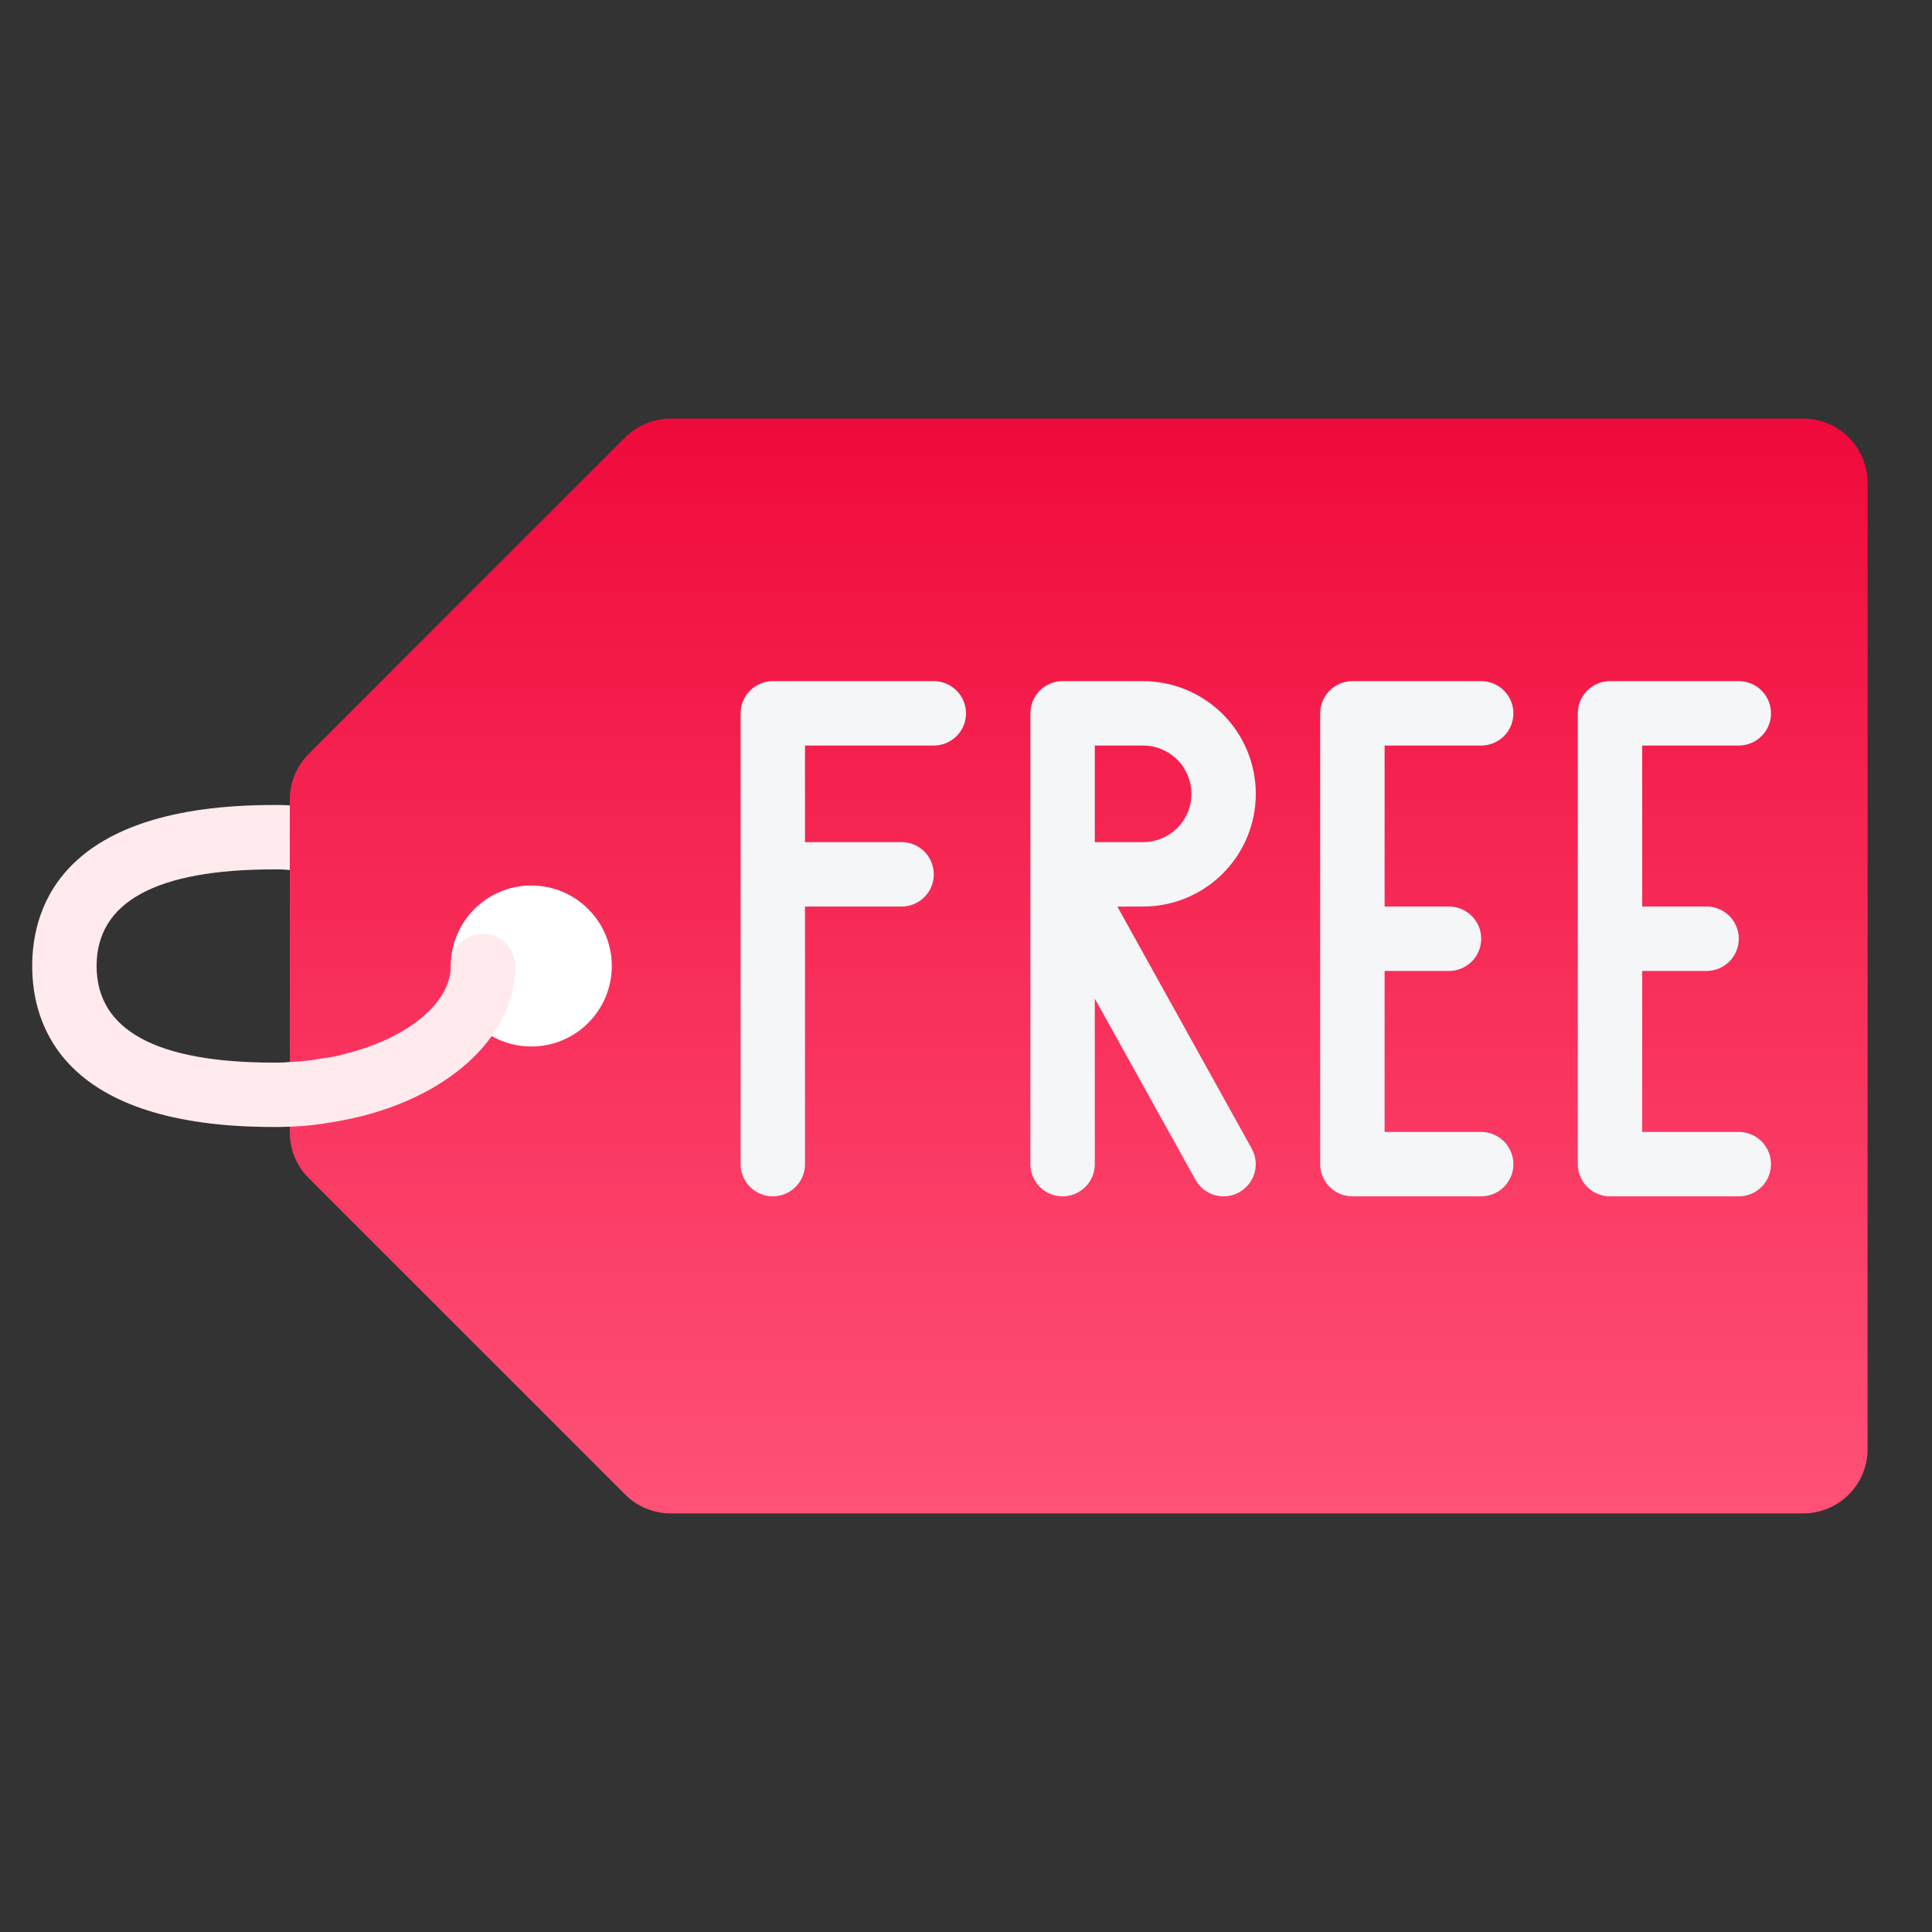 <svg width="90" height="90" viewBox="0 0 90 90" fill="none" xmlns="http://www.w3.org/2000/svg">
<rect x="0" y="0" width="90" height="90" fill="#333333" stroke="none"/>
<path d="M31.242 19.5H84C84.796 19.5 85.559 19.816 86.121 20.379C86.684 20.941 87 21.704 87 22.5V67.5C87 68.296 86.684 69.059 86.121 69.621C85.559 70.184 84.796 70.5 84 70.5H31.242C30.446 70.5 29.683 70.184 29.121 69.621L14.379 54.879C13.816 54.316 13.5 53.554 13.5 52.758V37.242C13.5 36.446 13.816 35.684 14.379 35.121L29.121 20.379C29.683 19.816 30.446 19.5 31.242 19.5Z" fill="url(#paint0_linear_1037_1117)"/>
<path d="M24.75 48.75C26.821 48.75 28.5 47.071 28.5 45C28.5 42.929 26.821 41.25 24.75 41.25C22.679 41.25 21 42.929 21 45C21 47.071 22.679 48.75 24.75 48.75Z" fill="white"/>
<path d="M43.5 31.73H36C35.602 31.73 35.221 31.889 34.939 32.17C34.658 32.451 34.5 32.833 34.5 33.23V54.23C34.5 54.628 34.658 55.01 34.939 55.291C35.221 55.572 35.602 55.73 36 55.73C36.398 55.73 36.779 55.572 37.061 55.291C37.342 55.01 37.5 54.628 37.5 54.23V42.23H42C42.398 42.23 42.779 42.072 43.061 41.791C43.342 41.51 43.5 41.128 43.5 40.73C43.5 40.333 43.342 39.951 43.061 39.67C42.779 39.389 42.398 39.23 42 39.23H37.5V34.73H43.5C43.898 34.73 44.279 34.572 44.561 34.291C44.842 34.01 45 33.628 45 33.23C45 32.833 44.842 32.451 44.561 32.17C44.279 31.889 43.898 31.73 43.5 31.73Z" fill="#F4F6F8"/>
<path d="M58.5 36.98C58.5 35.588 57.947 34.253 56.962 33.268C55.978 32.284 54.642 31.73 53.25 31.73H49.5C49.102 31.73 48.721 31.889 48.439 32.17C48.158 32.451 48 32.833 48 33.23V54.23C48 54.628 48.158 55.01 48.439 55.291C48.721 55.572 49.102 55.73 49.5 55.73C49.898 55.73 50.279 55.572 50.561 55.291C50.842 55.01 51 54.628 51 54.23V46.519L55.689 54.958C55.819 55.192 56.009 55.387 56.239 55.523C56.47 55.659 56.732 55.73 57 55.73C57.254 55.731 57.504 55.666 57.726 55.541C58.074 55.348 58.33 55.025 58.44 54.643C58.549 54.261 58.502 53.851 58.309 53.503L52.05 42.23H53.25C54.642 42.23 55.978 41.677 56.962 40.693C57.947 39.708 58.5 38.373 58.5 36.98ZM51 39.23V34.73H53.25C53.847 34.73 54.419 34.968 54.841 35.389C55.263 35.811 55.5 36.384 55.5 36.98C55.5 37.577 55.263 38.15 54.841 38.572C54.419 38.993 53.847 39.23 53.25 39.23H51Z" fill="#F4F6F8"/>
<path d="M69 34.73C69.398 34.73 69.779 34.572 70.061 34.291C70.342 34.01 70.5 33.628 70.5 33.23C70.5 32.833 70.342 32.451 70.061 32.17C69.779 31.889 69.398 31.73 69 31.73H63C62.602 31.73 62.221 31.889 61.939 32.17C61.658 32.451 61.5 32.833 61.5 33.23V54.23C61.5 54.628 61.658 55.01 61.939 55.291C62.221 55.572 62.602 55.73 63 55.73H69C69.398 55.73 69.779 55.572 70.061 55.291C70.342 55.01 70.5 54.628 70.5 54.23C70.5 53.833 70.342 53.451 70.061 53.17C69.779 52.889 69.398 52.73 69 52.73H64.5V45.23H67.5C67.898 45.23 68.279 45.072 68.561 44.791C68.842 44.51 69 44.128 69 43.73C69 43.333 68.842 42.951 68.561 42.67C68.279 42.389 67.898 42.23 67.5 42.23H64.5V34.73H69Z" fill="#F4F6F8"/>
<path d="M81 52.73H76.5V45.23H79.5C79.898 45.23 80.279 45.072 80.561 44.791C80.842 44.51 81 44.128 81 43.73C81 43.333 80.842 42.951 80.561 42.67C80.279 42.389 79.898 42.23 79.5 42.23H76.5V34.73H81C81.398 34.73 81.779 34.572 82.061 34.291C82.342 34.01 82.5 33.628 82.5 33.23C82.5 32.833 82.342 32.451 82.061 32.17C81.779 31.889 81.398 31.73 81 31.73H75C74.602 31.73 74.221 31.889 73.939 32.17C73.658 32.451 73.5 32.833 73.5 33.23V54.23C73.5 54.628 73.658 55.01 73.939 55.291C74.221 55.572 74.602 55.73 75 55.73H81C81.398 55.73 81.779 55.572 82.061 55.291C82.342 55.01 82.5 54.628 82.5 54.23C82.5 53.833 82.342 53.451 82.061 53.17C81.779 52.889 81.398 52.73 81 52.73Z" fill="#F4F6F8"/>
<path d="M24 45C24 48.135 21.195 50.88 16.875 51.99C16.257 52.143 15.631 52.263 15 52.35C14.503 52.425 14.002 52.471 13.5 52.485C13.245 52.5 13.005 52.5 12.75 52.5C2.955 52.5 1.5 47.805 1.5 45C1.5 42.195 2.955 37.5 12.75 37.5C13.005 37.5 13.245 37.5 13.5 37.515V40.53C13.251 40.505 13 40.495 12.75 40.5C7.275 40.5 4.5 42.015 4.5 45C4.5 47.985 7.275 49.5 12.75 49.5C13 49.505 13.251 49.495 13.5 49.47C14.004 49.454 14.505 49.399 15 49.305C15.381 49.262 15.757 49.187 16.125 49.08C19.035 48.345 21 46.695 21 45C21 44.602 21.158 44.221 21.439 43.939C21.721 43.658 22.102 43.5 22.5 43.5C22.898 43.5 23.279 43.658 23.561 43.939C23.842 44.221 24 44.602 24 45Z" fill="#FFEAEE"/>
<defs>
<linearGradient id="paint0_linear_1037_1117" x1="50.25" y1="19.5" x2="50.25" y2="70.5" gradientUnits="userSpaceOnUse">
<stop stop-color="#F00A3B"/>
<stop offset="1" stop-color="#FF5177"/>
</linearGradient>
</defs>
</svg>
